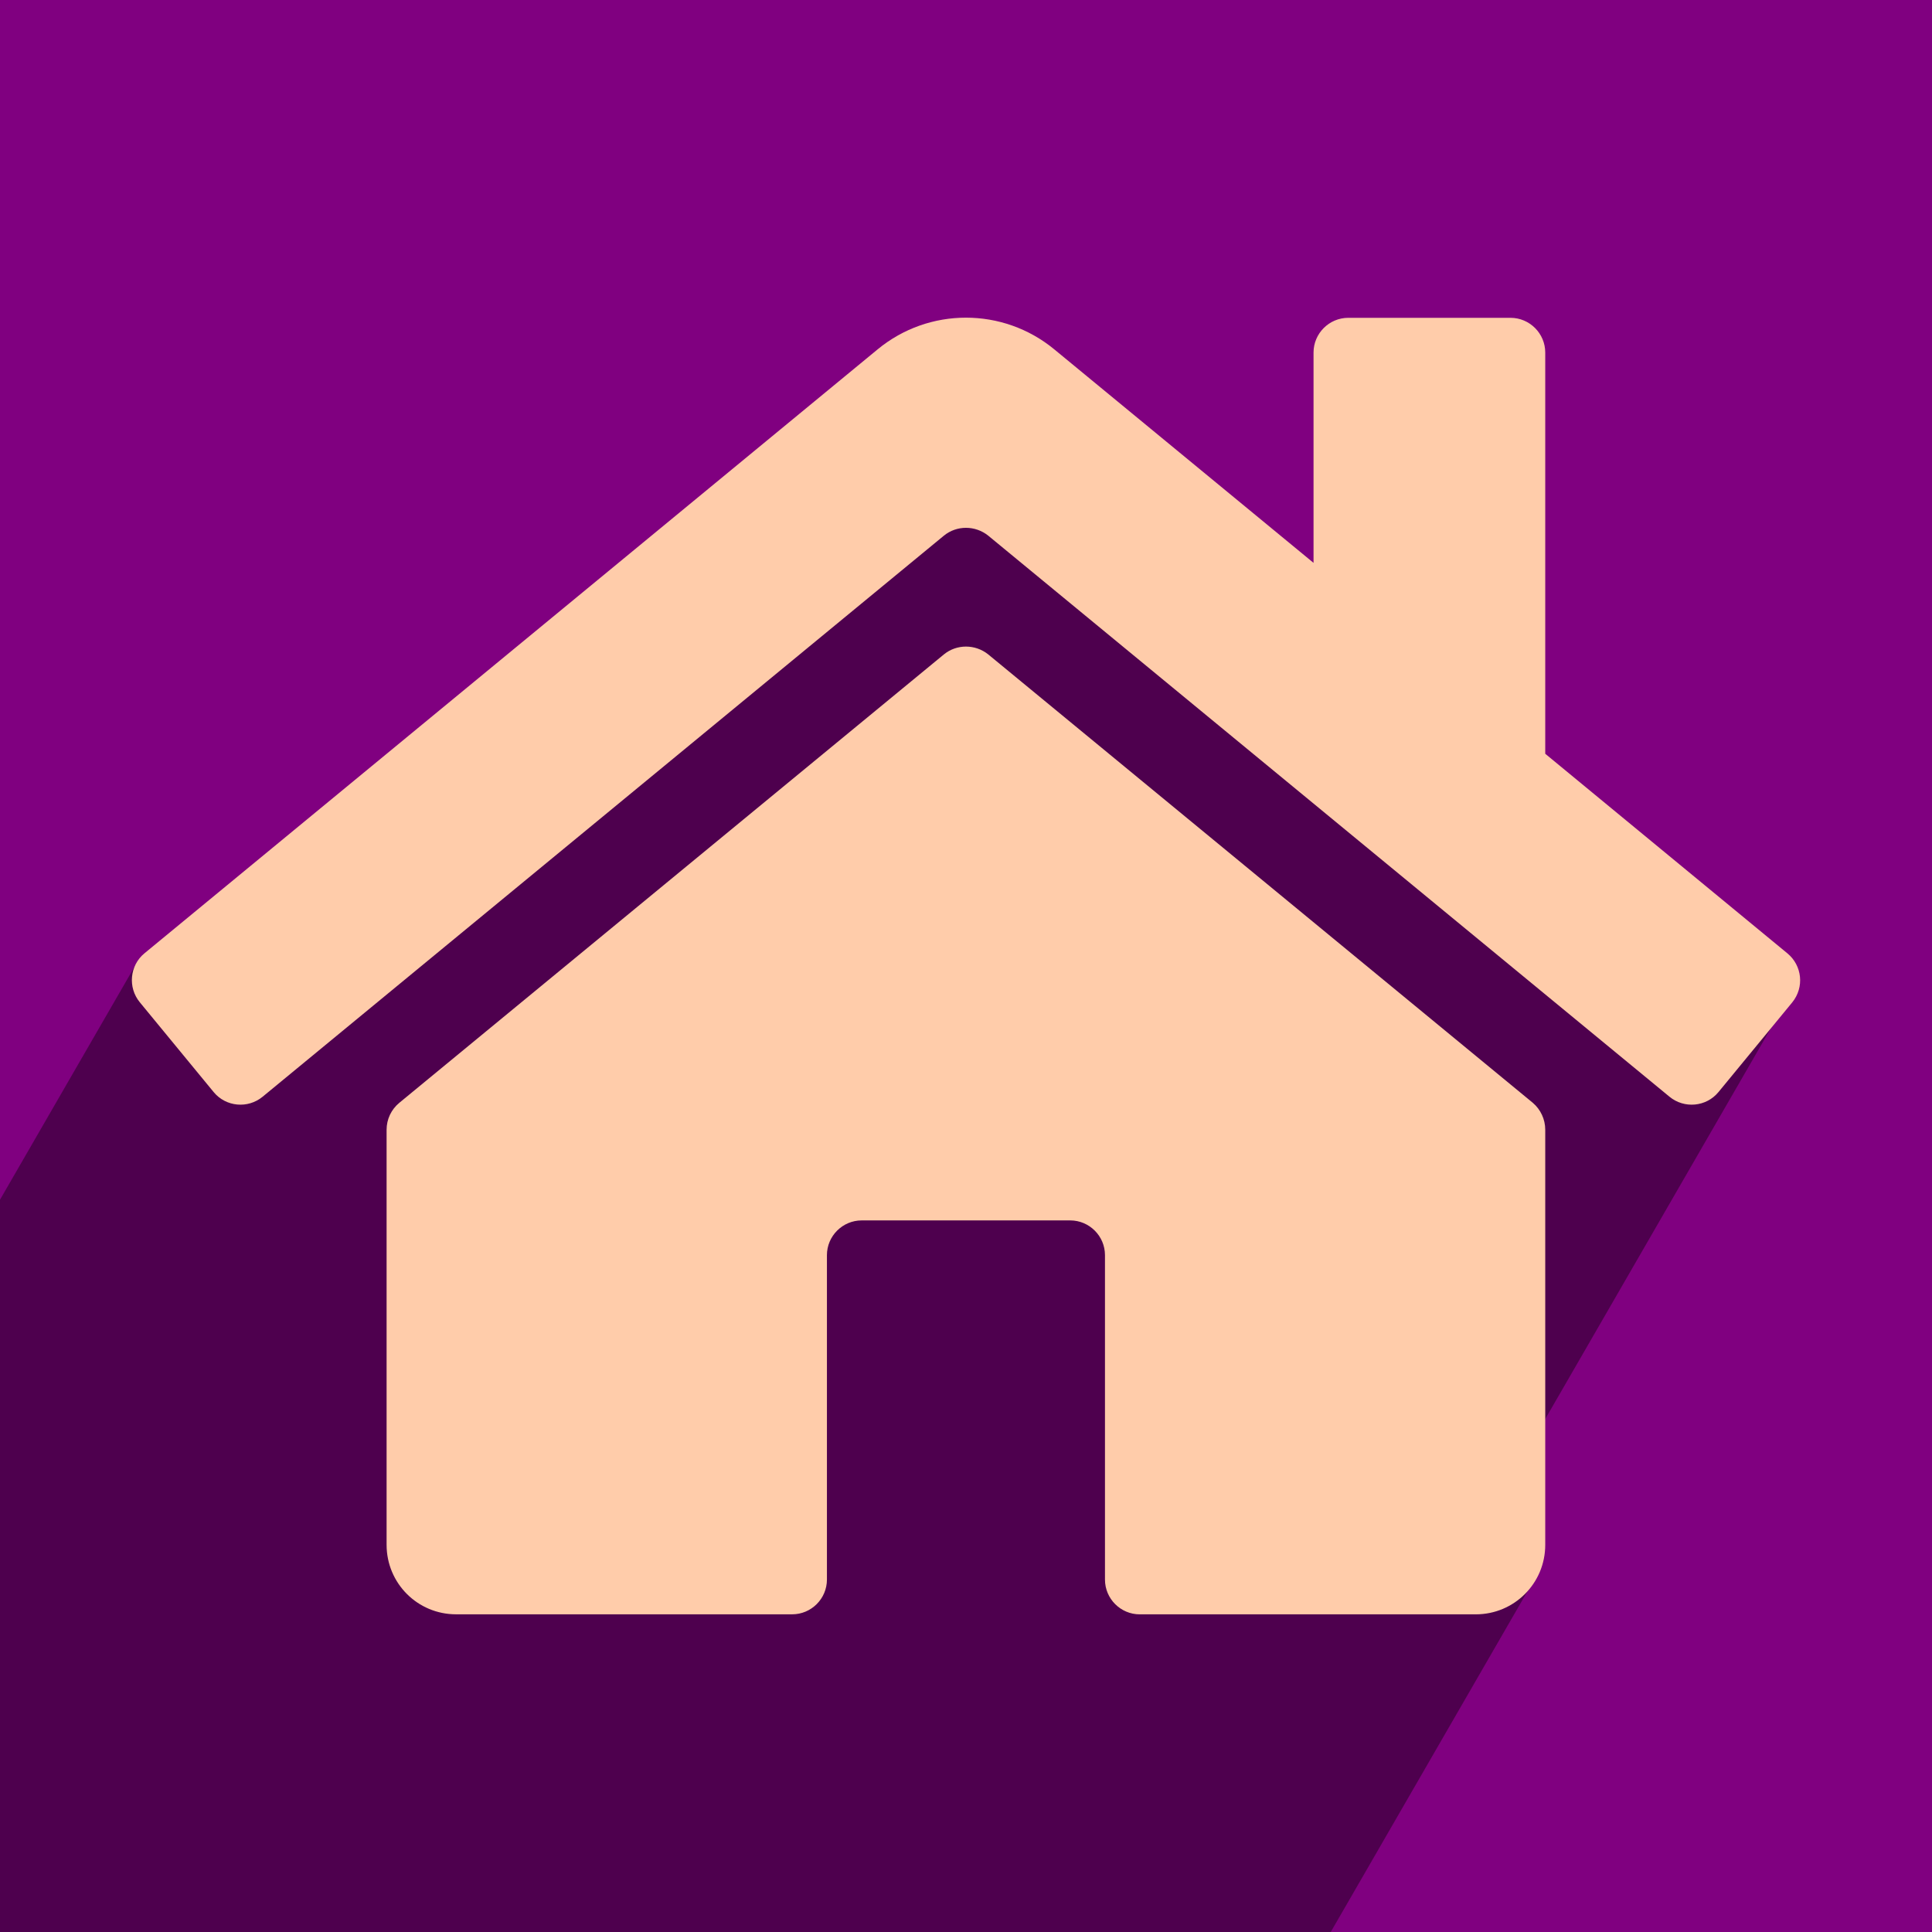 <?xml version="1.0" encoding="UTF-8" standalone="no"?>
<!-- Created with Inkscape (http://www.inkscape.org/) -->

<svg
   xmlns:dc="http://purl.org/dc/elements/1.1/"
   xmlns:cc="http://creativecommons.org/ns#"
   xmlns:rdf="http://www.w3.org/1999/02/22-rdf-syntax-ns#"
   xmlns:svg="http://www.w3.org/2000/svg"
   xmlns="http://www.w3.org/2000/svg"
   xmlns:sodipodi="http://sodipodi.sourceforge.net/DTD/sodipodi-0.dtd"
   xmlns:inkscape="http://www.inkscape.org/namespaces/inkscape"
   id="svg2"
   version="1.1"
   inkscape:version="0.92.3 (unknown)"
   width="60"
   height="60"
   viewBox="0 0 60 60"
   sodipodi:docname="icon.svg"
   inkscape:export-filename="icon.png"
   inkscape:export-xdpi="204.8"
   inkscape:export-ydpi="204.8">
  <defs
     id="defs6" />
  <sodipodi:namedview
     pagecolor="#ffffff"
     bordercolor="#666666"
     borderopacity="1"
     objecttolerance="10"
     gridtolerance="10"
     guidetolerance="10"
     inkscape:pageopacity="0"
     inkscape:pageshadow="2"
     inkscape:window-width="1920"
     inkscape:window-height="1053"
     id="namedview4"
     showgrid="false"
     inkscape:zoom="7.9999999"
     inkscape:cx="10.5919"
     inkscape:cy="32.788523"
     inkscape:window-x="0"
     inkscape:window-y="27"
     inkscape:window-maximized="1"
     inkscape:current-layer="svg2"
     showguides="true"
     inkscape:guide-bbox="true">
    <sodipodi:guide
       position="0,41.75"
       orientation="1,0"
       id="guide3360"
       inkscape:locked="false" />
    <sodipodi:guide
       position="60,60.074"
       orientation="1,0"
       id="guide3362"
       inkscape:locked="false" />
    <sodipodi:guide
       position="0.176,60"
       orientation="0,1"
       id="guide3364"
       inkscape:locked="false" />
    <sodipodi:guide
       position="58.712,-0.006"
       orientation="0,1"
       id="guide3366"
       inkscape:locked="false" />
    <sodipodi:guide
       position="49.122,13.501"
       orientation="-0.866,0.5"
       id="guide3347"
       inkscape:locked="false"
       inkscape:label=""
       inkscape:color="rgb(0,0,255)" />
    <sodipodi:guide
       position="4.198,30.013"
       orientation="-0.866,0.5"
       id="guide23"
       inkscape:locked="false"
       inkscape:label=""
       inkscape:color="rgb(0,0,255)" />
    <sodipodi:guide
       position="55.75,29.375"
       orientation="-0.866,0.5"
       id="guide4530"
       inkscape:locked="false"
       inkscape:label=""
       inkscape:color="rgb(0,0,255)" />
  </sodipodi:namedview>
  <rect
     style="opacity:1;fill:#800080;fill-opacity:1"
     id="rect4147"
     width="60"
     height="60"
     x="0"
     y="0"
     inkscape:export-xdpi="204"
     inkscape:export-ydpi="204" />
  <path
     style="opacity:1;fill:#000000;fill-opacity:0.392"
     d="m 0,37.259 v 22.747 l 41.324,0 6.376,-11.044 0.135,-4.627 7.331,-12.698 L 29.531,14.873 4.198,29.987 Z"
     id="rect4171"
     inkscape:connector-curvature="0"
     sodipodi:nodetypes="ccccccccc"
     inkscape:export-xdpi="204"
     inkscape:export-ydpi="204" />
  <g
     id="g4169"
     transform="matrix(0.306,0,0,0.306,-1.036,-1.046)"
     style="fill:#ffffff;stroke:none" />
  <path
     inkscape:connector-curvature="0"
     d="m 47.989,35.085 v 12.891 c 0,1.196 -0.963,2.159 -2.159,2.159 H 35.395 c -0.594,0 -1.079,-0.486 -1.079,-1.079 V 38.98 c 0,-0.594 -0.486,-1.079 -1.079,-1.079 h -6.477 c -0.594,0 -1.079,0.486 -1.079,1.079 v 10.075 c 0,0.594 -0.486,1.079 -1.079,1.079 H 14.165 c -1.196,0 -2.159,-0.963 -2.159,-2.159 V 35.085 c 0,-0.324 0.144,-0.63 0.396,-0.837 L 29.314,20.323 c 0.396,-0.324 0.972,-0.324 1.376,0 l 16.912,13.925 c 0.243,0.207 0.387,0.513 0.387,0.837 z m 7.52,-5.478 -7.52,-6.198 V 10.949 c 0,-0.594 -0.486,-1.079 -1.079,-1.079 h -5.038 c -0.594,0 -1.079,0.486 -1.079,1.079 v 6.531 l -8.051,-6.63 c -1.592,-1.313 -3.895,-1.313 -5.487,0 L 4.486,29.606 C 4.027,29.984 3.964,30.668 4.342,31.127 l 2.294,2.789 c 0.378,0.459 1.061,0.522 1.52,0.144 L 29.314,16.635 c 0.396,-0.324 0.972,-0.324 1.376,0 l 21.158,17.425 c 0.459,0.378 1.142,0.315 1.52,-0.144 l 2.294,-2.789 c 0.378,-0.468 0.306,-1.142 -0.153,-1.52 z"
     id="path2"
     style="fill:#ffccaa;stroke-width:0.09"
     inkscape:export-xdpi="204"
     inkscape:export-ydpi="204" />
</svg>

